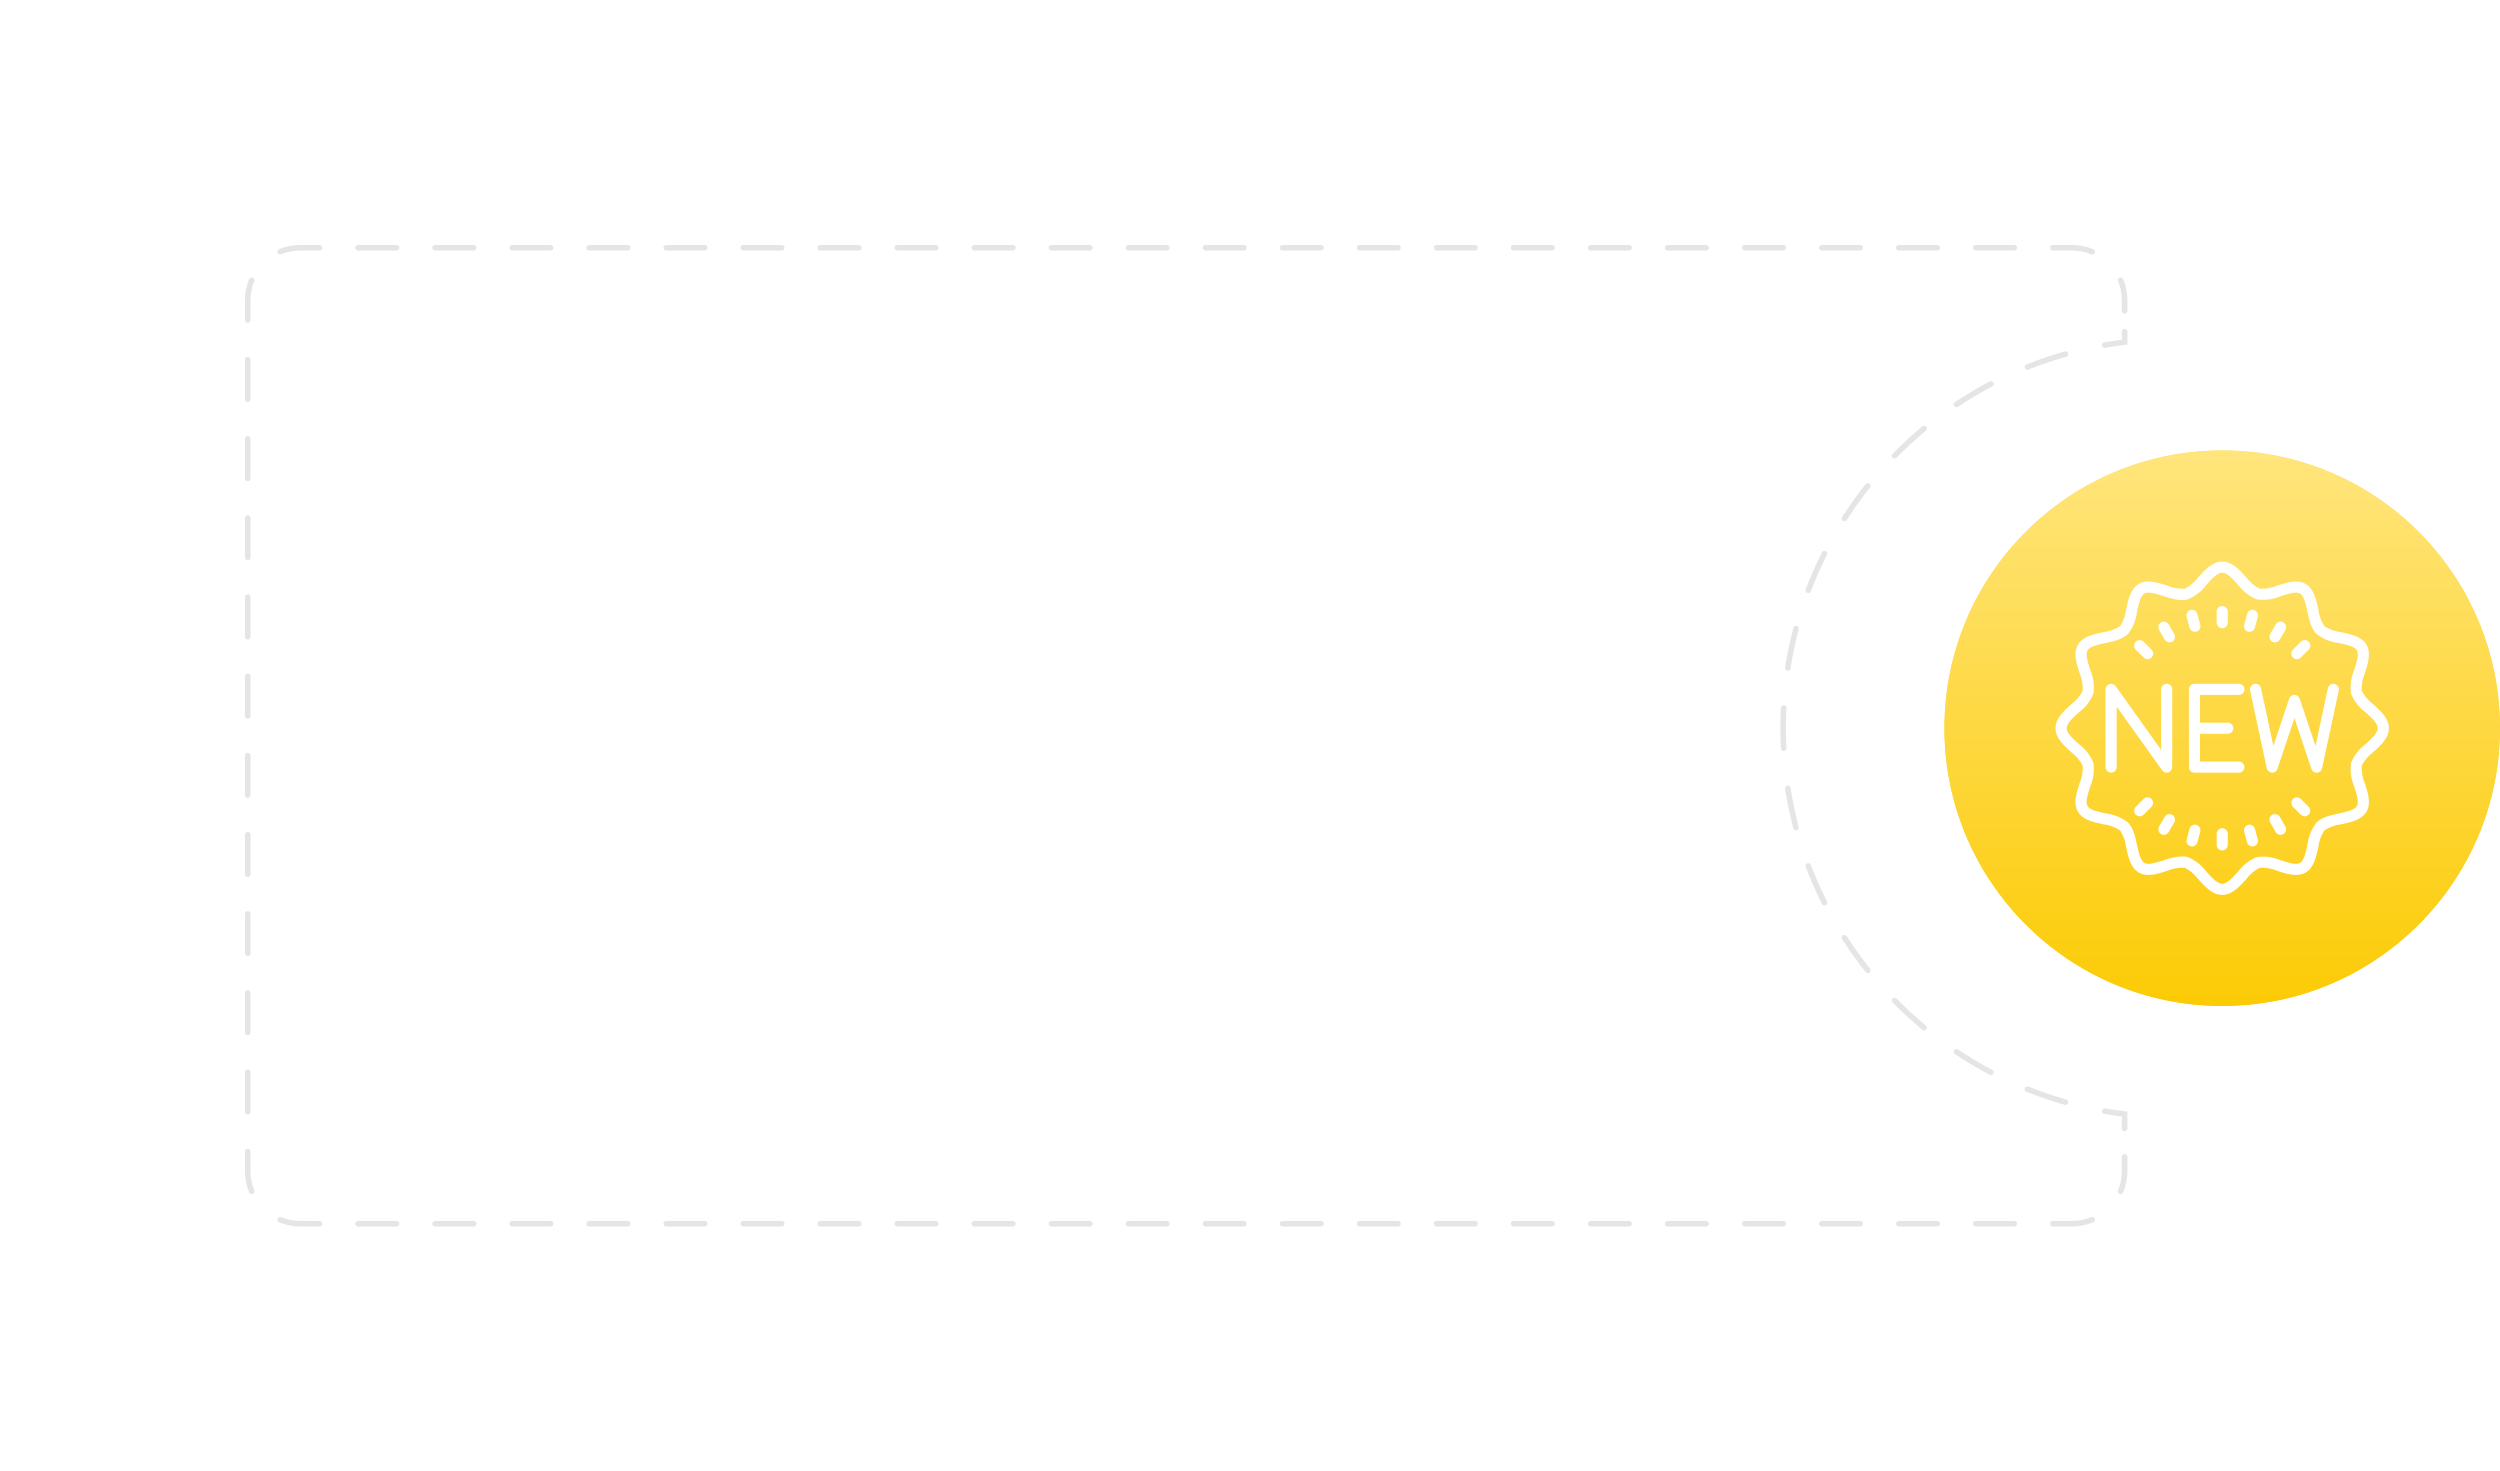 <svg width="333" height="196" viewBox="0 0 333 196" fill="none" xmlns="http://www.w3.org/2000/svg">
<path d="M332.986 96.986C332.986 117.416 316.423 133.978 295.993 133.978C275.562 133.978 259 117.416 259 96.986C259 76.555 275.562 59.993 295.993 59.993C316.423 59.993 332.986 76.555 332.986 96.986Z" fill="url(#paint0_linear)"/>
<mask id="mask0" mask-type="alpha" maskUnits="userSpaceOnUse" x="259" y="60" width="74" height="74">
<circle cx="296" cy="97" r="37" fill="url(#paint1_linear)"/>
</mask>
<g mask="url(#mask0)">
<path fill-rule="evenodd" clip-rule="evenodd" d="M295.684 78.977C295.546 78.977 295.411 78.944 295.288 78.88C295.166 78.817 295.061 78.725 294.982 78.612C294.903 78.5 294.852 78.37 294.834 78.233C294.816 78.097 294.831 77.958 294.879 77.829L295.629 75.77C294.099 75.863 292.59 76.127 291.128 76.554L291.029 79.396C291.022 79.618 290.928 79.827 290.769 79.981C290.609 80.135 290.396 80.221 290.174 80.222H290.144C290.032 80.218 289.921 80.192 289.818 80.145C289.716 80.099 289.624 80.032 289.547 79.95C289.47 79.868 289.41 79.772 289.371 79.666C289.331 79.561 289.313 79.449 289.317 79.337L289.393 77.147C288.041 77.678 286.743 78.354 285.523 79.168C285.467 79.205 285.411 79.243 285.355 79.281L286.14 82.014C286.203 82.233 286.177 82.466 286.066 82.665C285.956 82.863 285.772 83.01 285.553 83.073C285.475 83.095 285.395 83.107 285.313 83.106C285.127 83.106 284.946 83.046 284.798 82.934C284.649 82.822 284.541 82.665 284.49 82.487L283.887 80.382C282.705 81.353 281.639 82.452 280.708 83.656L282.302 86.013C282.389 86.142 282.439 86.292 282.447 86.447C282.455 86.602 282.421 86.756 282.348 86.893C282.275 87.03 282.166 87.145 282.033 87.225C281.899 87.305 281.747 87.347 281.591 87.347C281.451 87.347 281.313 87.313 281.189 87.247C281.065 87.182 280.959 87.087 280.88 86.971L279.652 85.155C279.014 86.153 278.462 87.21 278.004 88.314C277.876 88.623 277.755 88.934 277.643 89.248L279.888 90.997C280.029 91.107 280.131 91.257 280.182 91.428C280.233 91.599 280.229 91.781 280.171 91.95C280.112 92.118 280.003 92.264 279.858 92.368C279.712 92.471 279.538 92.527 279.36 92.527C279.169 92.527 278.984 92.463 278.834 92.345L277.104 90.997C276.719 92.476 276.503 93.992 276.459 95.516L279.136 96.487C279.326 96.556 279.486 96.689 279.587 96.863C279.688 97.038 279.725 97.242 279.69 97.441C279.655 97.639 279.55 97.819 279.395 97.949C279.24 98.078 279.045 98.149 278.843 98.148C278.743 98.148 278.644 98.13 278.55 98.096L276.487 97.347C276.543 98.264 276.661 99.18 276.842 100.089C276.96 100.681 277.104 101.265 277.273 101.84L280.119 101.938C280.347 101.942 280.563 102.036 280.721 102.199C280.879 102.362 280.966 102.582 280.962 102.808C280.958 103.035 280.864 103.251 280.7 103.409C280.537 103.567 280.317 103.653 280.09 103.649H280.06L277.867 103.573C278.426 104.993 279.144 106.345 280.005 107.604L282.743 106.82C282.961 106.757 283.196 106.784 283.394 106.894C283.593 107.004 283.74 107.188 283.803 107.406C283.865 107.624 283.839 107.858 283.728 108.057C283.618 108.255 283.433 108.402 283.215 108.464L281.106 109.068C281.522 109.573 281.964 110.059 282.43 110.524C283.047 111.14 283.702 111.714 284.388 112.243L286.75 110.652C286.844 110.589 286.948 110.545 287.059 110.522C287.169 110.5 287.283 110.499 287.393 110.521C287.504 110.542 287.609 110.585 287.703 110.647C287.797 110.709 287.877 110.789 287.94 110.882C288.003 110.975 288.047 111.08 288.07 111.19C288.092 111.3 288.093 111.414 288.071 111.524C288.05 111.634 288.007 111.739 287.945 111.833C287.883 111.927 287.803 112.007 287.709 112.07L285.889 113.296C287.177 114.116 288.553 114.789 289.994 115.303L291.745 113.061C291.886 112.886 292.091 112.773 292.315 112.747C292.538 112.722 292.763 112.785 292.941 112.923C293.118 113.061 293.234 113.264 293.263 113.487C293.292 113.71 293.232 113.935 293.096 114.114L291.746 115.841C292.122 115.939 292.501 116.025 292.884 116.101C294.005 116.324 295.137 116.451 296.27 116.484L297.244 113.811C297.28 113.704 297.338 113.604 297.414 113.519C297.49 113.434 297.582 113.365 297.685 113.316C297.788 113.267 297.899 113.239 298.013 113.234C298.127 113.228 298.241 113.245 298.348 113.284C298.455 113.323 298.553 113.383 298.637 113.46C298.72 113.537 298.788 113.631 298.835 113.734C298.882 113.838 298.908 113.95 298.911 114.063C298.915 114.177 298.895 114.29 298.854 114.396L298.104 116.455C299.626 116.363 301.136 116.1 302.606 115.671L302.704 112.833C302.715 112.608 302.814 112.396 302.979 112.241C303.144 112.087 303.363 112.004 303.589 112.007C303.702 112.011 303.812 112.037 303.915 112.084C304.017 112.13 304.109 112.197 304.186 112.279C304.263 112.361 304.323 112.457 304.362 112.562C304.402 112.668 304.42 112.78 304.416 112.892L304.341 115.078C304.454 115.033 304.567 114.988 304.68 114.941C305.985 114.401 307.224 113.731 308.379 112.943L307.593 110.21C307.559 110.101 307.548 109.987 307.559 109.874C307.571 109.761 307.605 109.652 307.659 109.552C307.713 109.452 307.787 109.364 307.875 109.293C307.964 109.222 308.066 109.169 308.176 109.137C308.285 109.106 308.4 109.097 308.513 109.11C308.626 109.123 308.735 109.159 308.834 109.215C308.933 109.271 309.02 109.346 309.09 109.436C309.159 109.525 309.211 109.628 309.24 109.738L309.845 111.845C311.021 110.878 312.089 109.779 313.026 108.568L311.432 106.211C311.305 106.023 311.258 105.792 311.301 105.569C311.345 105.347 311.475 105.15 311.663 105.023C311.852 104.896 312.083 104.849 312.306 104.892C312.529 104.936 312.726 105.066 312.853 105.254L314.081 107.07C314.906 105.778 315.579 104.403 316.091 102.973L313.846 101.224C313.757 101.155 313.683 101.069 313.628 100.972C313.572 100.874 313.536 100.766 313.523 100.655C313.509 100.543 313.517 100.43 313.547 100.322C313.577 100.213 313.628 100.112 313.698 100.023C313.767 99.935 313.853 99.861 313.951 99.805C314.049 99.75 314.157 99.714 314.269 99.701C314.38 99.687 314.494 99.695 314.602 99.725C314.711 99.755 314.812 99.806 314.901 99.875L316.63 101.223C317.012 99.753 317.229 98.239 317.274 96.708L314.597 95.736C314.388 95.656 314.218 95.496 314.126 95.292C314.033 95.088 314.024 94.856 314.1 94.646C314.177 94.435 314.334 94.263 314.536 94.166C314.739 94.07 314.971 94.056 315.183 94.129L317.243 94.876C317.149 93.345 316.882 91.839 316.454 90.385L313.614 90.286C313.386 90.279 313.171 90.181 313.016 90.015C312.861 89.849 312.778 89.629 312.786 89.402C312.793 89.175 312.891 88.96 313.057 88.805C313.224 88.65 313.445 88.567 313.672 88.575L315.857 88.65C315.298 87.236 314.581 85.884 313.717 84.623L310.99 85.405C310.913 85.427 310.833 85.438 310.753 85.438C310.547 85.438 310.347 85.364 310.191 85.229C310.035 85.094 309.933 84.907 309.904 84.702C309.875 84.498 309.921 84.29 310.034 84.117C310.146 83.944 310.317 83.818 310.516 83.76L312.615 83.159C312.201 82.657 311.76 82.173 311.295 81.709C310.676 81.091 310.022 80.516 309.336 79.988L306.983 81.575C306.842 81.67 306.675 81.72 306.505 81.719C306.322 81.719 306.143 81.66 305.995 81.552C305.848 81.443 305.739 81.29 305.685 81.115C305.632 80.94 305.635 80.752 305.696 80.579C305.757 80.407 305.872 80.258 306.024 80.155L307.835 78.935C306.546 78.114 305.171 77.441 303.736 76.928L301.988 79.163C301.908 79.265 301.805 79.349 301.688 79.406C301.571 79.463 301.442 79.493 301.312 79.493C301.151 79.493 300.994 79.448 300.858 79.362C300.722 79.277 300.612 79.156 300.542 79.012C300.471 78.868 300.443 78.707 300.46 78.547C300.477 78.388 300.538 78.237 300.637 78.11L301.984 76.389C300.516 76.008 299 75.789 297.463 75.742L296.49 78.41C296.43 78.576 296.321 78.719 296.177 78.821C296.033 78.922 295.861 78.977 295.684 78.977ZM303.518 75.043C301.427 74.385 299.254 74.043 297.071 74.023C296.992 74.004 296.912 73.997 296.831 74.001C296.78 74.004 296.729 74.011 296.679 74.023C295.298 74.034 293.915 74.175 292.548 74.446C289.45 75.062 286.534 76.329 283.988 78.147C283.929 78.176 283.873 78.211 283.822 78.252C283.792 78.275 283.765 78.301 283.738 78.328C282.849 78.983 282.005 79.706 281.217 80.492C280.399 81.309 279.65 82.185 278.975 83.111C278.966 83.122 278.958 83.133 278.95 83.144C277.635 84.955 276.601 86.957 275.887 89.08C275.843 89.151 275.809 89.229 275.787 89.31C275.773 89.362 275.764 89.415 275.76 89.469C275.519 90.233 275.318 91.012 275.161 91.803C274.422 95.514 274.651 99.341 275.813 102.922C275.817 102.933 275.82 102.945 275.824 102.956C276.001 103.499 276.2 104.036 276.42 104.567C277.085 106.168 277.932 107.677 278.939 109.066C278.953 109.087 278.968 109.108 278.984 109.127C280.336 110.978 281.973 112.615 283.843 113.974L283.853 113.981C283.859 113.986 283.866 113.991 283.872 113.995C284.102 114.161 284.335 114.323 284.571 114.481C286.249 115.6 288.062 116.478 289.959 117.1C290.004 117.119 290.051 117.135 290.1 117.146C292.27 117.841 294.546 118.202 296.85 118.204L296.867 118.204L296.885 118.204C299.179 118.199 301.435 117.839 303.581 117.155C303.666 117.141 303.748 117.114 303.825 117.076C305.931 116.378 307.927 115.365 309.741 114.068C309.835 114.023 309.919 113.962 309.991 113.887C310.877 113.234 311.719 112.513 312.507 111.726C313.3 110.935 314.026 110.09 314.682 109.2C314.742 109.14 314.794 109.071 314.834 108.996L314.841 108.982C316.15 107.161 317.17 105.157 317.873 103.042C317.886 103.013 317.899 102.983 317.909 102.952C317.923 102.912 317.934 102.872 317.942 102.83C318.623 100.705 318.985 98.471 318.996 96.199C319.002 96.142 319.002 96.084 318.996 96.028C318.988 93.782 318.636 91.564 317.964 89.445C317.951 89.336 317.917 89.231 317.864 89.135C317.242 87.272 316.371 85.49 315.266 83.839C315.147 83.66 315.024 83.483 314.9 83.308C314.868 83.228 314.824 83.152 314.769 83.084C314.733 83.04 314.693 82.999 314.649 82.963C313.341 81.2 311.782 79.648 310.027 78.353C309.977 78.296 309.919 78.246 309.855 78.205C309.815 78.179 309.774 78.157 309.731 78.138C308.37 77.167 306.896 76.349 305.334 75.703C304.865 75.509 304.39 75.332 303.911 75.171C303.839 75.126 303.761 75.092 303.679 75.07C303.626 75.056 303.572 75.047 303.518 75.043ZM307.46 103.666C307.592 103.745 307.743 103.786 307.897 103.786C308.041 103.786 308.183 103.751 308.309 103.682C308.436 103.613 308.543 103.514 308.621 103.392C309.135 102.58 309.559 101.715 309.886 100.811C309.964 100.597 309.953 100.362 309.857 100.156C309.76 99.951 309.586 99.792 309.372 99.715C309.158 99.637 308.923 99.648 308.717 99.744C308.511 99.84 308.351 100.014 308.274 100.227C307.99 101.013 307.621 101.765 307.174 102.471C307.092 102.6 307.046 102.749 307.041 102.903C307.036 103.056 307.072 103.207 307.146 103.342C307.22 103.476 307.328 103.588 307.46 103.666ZM296.807 109.929H296.803C294.071 109.917 291.404 109.097 289.137 107.574C286.871 106.051 285.106 103.892 284.067 101.37C283.027 98.848 282.758 96.075 283.295 93.401C283.831 90.726 285.148 88.27 287.08 86.342C289.012 84.413 291.472 83.098 294.151 82.563C296.83 82.028 299.608 82.296 302.135 83.334C304.662 84.372 306.824 86.133 308.35 88.395C309.876 90.658 310.697 93.32 310.71 96.048C310.71 96.274 310.62 96.491 310.46 96.651C310.3 96.811 310.083 96.902 309.857 96.903H309.853C309.626 96.903 309.409 96.814 309.248 96.654C309.087 96.495 308.997 96.278 308.995 96.052C308.984 93.662 308.264 91.33 306.926 89.348C305.589 87.367 303.694 85.824 301.48 84.915C299.266 84.007 296.832 83.772 294.485 84.242C292.138 84.711 289.983 85.863 288.29 87.553C286.598 89.243 285.444 91.395 284.975 93.738C284.506 96.081 284.741 98.51 285.653 100.72C286.564 102.93 288.11 104.821 290.095 106.155C292.081 107.489 294.418 108.207 296.812 108.218C297.039 108.219 297.257 108.309 297.417 108.47C297.578 108.631 297.667 108.849 297.667 109.076C297.666 109.303 297.575 109.52 297.414 109.68C297.253 109.84 297.035 109.93 296.807 109.929ZM300.73 108.958C300.884 109.088 301.079 109.159 301.28 109.159C301.38 109.159 301.479 109.142 301.572 109.108C302.454 108.789 303.301 108.379 304.098 107.884C304.291 107.765 304.429 107.573 304.481 107.352C304.532 107.131 304.494 106.899 304.374 106.706C304.254 106.513 304.063 106.376 303.841 106.324C303.62 106.272 303.387 106.31 303.194 106.43C302.498 106.862 301.759 107.221 300.989 107.499C300.8 107.568 300.641 107.701 300.54 107.875C300.439 108.049 300.402 108.253 300.437 108.451C300.472 108.649 300.576 108.829 300.73 108.958ZM296.867 99.76C296.144 99.76 295.438 99.547 294.837 99.146C294.236 98.745 293.767 98.175 293.49 97.509C293.214 96.842 293.141 96.109 293.282 95.401C293.423 94.693 293.771 94.043 294.282 93.533C294.793 93.022 295.444 92.675 296.153 92.534C296.862 92.393 297.597 92.465 298.265 92.741C298.933 93.017 299.504 93.485 299.905 94.085C300.307 94.685 300.521 95.39 300.521 96.112C300.52 97.079 300.135 98.007 299.45 98.69C298.765 99.374 297.836 99.759 296.867 99.76ZM296.867 94.176C296.483 94.176 296.108 94.289 295.789 94.502C295.47 94.715 295.221 95.017 295.074 95.371C294.927 95.725 294.888 96.115 294.963 96.491C295.038 96.866 295.223 97.212 295.494 97.483C295.766 97.754 296.112 97.938 296.488 98.013C296.865 98.088 297.255 98.049 297.609 97.902C297.964 97.756 298.267 97.507 298.48 97.189C298.693 96.87 298.807 96.495 298.807 96.112C298.806 95.599 298.602 95.107 298.238 94.744C297.875 94.381 297.382 94.177 296.867 94.176ZM295.474 90.644C295.886 90.918 296.371 91.064 296.867 91.064C297.53 91.062 298.167 90.799 298.636 90.33C299.105 89.861 299.369 89.226 299.369 88.563C299.369 88.068 299.222 87.585 298.947 87.173C298.672 86.762 298.28 86.442 297.822 86.252C297.364 86.063 296.86 86.014 296.374 86.11C295.888 86.207 295.442 86.445 295.092 86.796C294.741 87.145 294.503 87.591 294.407 88.077C294.31 88.562 294.36 89.065 294.55 89.522C294.74 89.979 295.062 90.369 295.474 90.644ZM296.427 87.906C296.557 87.82 296.71 87.773 296.867 87.773C297.076 87.773 297.277 87.857 297.426 88.005C297.574 88.153 297.657 88.354 297.658 88.563C297.658 88.719 297.611 88.872 297.524 89.002C297.437 89.132 297.314 89.233 297.169 89.293C297.025 89.352 296.866 89.368 296.712 89.338C296.559 89.307 296.418 89.232 296.307 89.121C296.197 89.011 296.121 88.87 296.091 88.717C296.06 88.564 296.076 88.405 296.136 88.261C296.196 88.117 296.297 87.993 296.427 87.906ZM289.671 96.28C289.276 96.279 288.886 96.186 288.535 96.006C288.183 95.827 287.878 95.567 287.646 95.248C287.414 94.929 287.261 94.559 287.2 94.17C287.138 93.781 287.169 93.382 287.291 93.007C287.434 92.568 287.696 92.178 288.047 91.878C288.399 91.579 288.826 91.382 289.283 91.31C289.74 91.238 290.207 91.293 290.634 91.47C291.061 91.647 291.431 91.938 291.702 92.311C291.973 92.684 292.136 93.126 292.172 93.585C292.208 94.045 292.116 94.506 291.905 94.917C291.695 95.328 291.375 95.672 290.981 95.913C290.586 96.154 290.133 96.281 289.671 96.28ZM288.922 93.536C288.857 93.735 288.874 93.952 288.969 94.138C289.065 94.325 289.23 94.466 289.43 94.531C289.63 94.595 289.847 94.578 290.034 94.483C290.221 94.388 290.362 94.222 290.427 94.023C290.492 93.824 290.474 93.607 290.379 93.421C290.284 93.234 290.118 93.093 289.918 93.028C289.719 92.964 289.502 92.981 289.315 93.076C289.128 93.171 288.986 93.337 288.922 93.536ZM290.948 104.243C291.374 104.554 291.888 104.722 292.415 104.722C292.812 104.722 293.202 104.628 293.555 104.449C293.908 104.269 294.214 104.009 294.447 103.69C294.738 103.29 294.904 102.812 294.923 102.318C294.943 101.824 294.815 101.335 294.556 100.913C294.297 100.491 293.919 100.156 293.469 99.948C293.019 99.742 292.517 99.672 292.028 99.75C291.538 99.827 291.083 100.048 290.719 100.384C290.355 100.719 290.099 101.155 289.984 101.636C289.868 102.117 289.898 102.622 290.07 103.086C290.241 103.55 290.547 103.953 290.948 104.243ZM291.961 101.58C292.096 101.482 292.259 101.43 292.427 101.43C292.551 101.43 292.674 101.46 292.785 101.517C292.896 101.574 292.992 101.656 293.066 101.757C293.139 101.857 293.187 101.974 293.206 102.097C293.226 102.22 293.216 102.346 293.177 102.464C293.139 102.583 293.072 102.691 292.984 102.779C292.896 102.867 292.788 102.932 292.669 102.971C292.551 103.009 292.425 103.019 292.301 103C292.178 102.98 292.061 102.932 291.96 102.859C291.825 102.761 291.724 102.623 291.673 102.464C291.621 102.305 291.621 102.134 291.673 101.975C291.725 101.817 291.825 101.678 291.961 101.58ZM301.316 104.722C300.719 104.723 300.142 104.511 299.687 104.125C299.233 103.74 298.931 103.204 298.837 102.616C298.743 102.028 298.862 101.426 299.173 100.917C299.484 100.409 299.966 100.028 300.533 99.844C301.101 99.659 301.715 99.682 302.267 99.91C302.818 100.137 303.271 100.553 303.542 101.084C303.813 101.614 303.886 102.224 303.747 102.803C303.608 103.382 303.267 103.893 302.784 104.243C302.358 104.554 301.844 104.722 301.316 104.722ZM301.313 101.431C301.167 101.431 301.024 101.472 300.9 101.548C300.775 101.624 300.675 101.733 300.608 101.863C300.542 101.992 300.513 102.138 300.525 102.283C300.536 102.428 300.588 102.567 300.673 102.685C300.797 102.853 300.983 102.966 301.19 102.998C301.398 103.03 301.609 102.979 301.779 102.856C301.914 102.758 302.014 102.619 302.066 102.461C302.117 102.302 302.117 102.131 302.065 101.973C302.013 101.814 301.913 101.676 301.777 101.578C301.642 101.48 301.48 101.428 301.313 101.428V101.431ZM302.747 95.912C303.141 96.154 303.594 96.282 304.056 96.282C304.451 96.282 304.841 96.188 305.194 96.009C305.546 95.83 305.851 95.57 306.084 95.251C306.316 94.931 306.47 94.562 306.532 94.172C306.594 93.782 306.564 93.383 306.442 93.007C306.299 92.569 306.038 92.178 305.686 91.879C305.335 91.579 304.907 91.382 304.451 91.31C303.995 91.238 303.527 91.293 303.1 91.469C302.673 91.646 302.304 91.936 302.032 92.309C301.76 92.682 301.597 93.123 301.56 93.583C301.524 94.043 301.615 94.503 301.825 94.915C302.034 95.326 302.353 95.671 302.747 95.912ZM303.811 93.029C303.89 93.003 303.973 92.99 304.056 92.99C304.223 92.99 304.385 93.043 304.52 93.141C304.655 93.24 304.756 93.378 304.808 93.536C304.856 93.684 304.859 93.844 304.816 93.994C304.774 94.145 304.688 94.279 304.569 94.38C304.45 94.482 304.303 94.546 304.148 94.564C303.992 94.582 303.835 94.554 303.696 94.483C303.556 94.412 303.441 94.302 303.365 94.165C303.288 94.029 303.254 93.873 303.266 93.718C303.279 93.562 303.337 93.413 303.434 93.291C303.531 93.168 303.662 93.077 303.811 93.029ZM286.093 124.721H275.963C275.736 124.721 275.518 124.631 275.357 124.471C275.196 124.31 275.106 124.093 275.106 123.866C275.106 123.639 275.196 123.421 275.357 123.261C275.518 123.1 275.736 123.01 275.963 123.01H286.093C286.32 123.01 286.538 123.1 286.699 123.261C286.86 123.421 286.95 123.639 286.95 123.866C286.95 124.093 286.86 124.31 286.699 124.471C286.538 124.631 286.32 124.721 286.093 124.721ZM269.076 124.721H270.696C270.924 124.721 271.142 124.631 271.302 124.471C271.463 124.31 271.553 124.093 271.553 123.866C271.553 123.639 271.463 123.421 271.302 123.261C271.142 123.1 270.924 123.01 270.696 123.01H269.076C268.849 123.01 268.631 123.1 268.47 123.261C268.31 123.421 268.219 123.639 268.219 123.866C268.219 124.093 268.31 124.31 268.47 124.471C268.631 124.631 268.849 124.721 269.076 124.721ZM276.031 113.403H266.745C266.518 113.403 266.3 113.313 266.139 113.152C265.978 112.992 265.888 112.774 265.888 112.547C265.888 112.321 265.978 112.103 266.139 111.943C266.3 111.782 266.518 111.692 266.745 111.692H276.031C276.258 111.692 276.476 111.782 276.637 111.943C276.798 112.103 276.888 112.321 276.888 112.547C276.888 112.774 276.798 112.992 276.637 113.152C276.476 113.313 276.258 113.403 276.031 113.403ZM259.857 113.403H261.478C261.705 113.403 261.923 113.313 262.084 113.152C262.245 112.992 262.335 112.774 262.335 112.547C262.335 112.321 262.245 112.103 262.084 111.943C261.923 111.782 261.705 111.692 261.478 111.692H259.857C259.63 111.692 259.412 111.782 259.251 111.943C259.09 112.103 259 112.321 259 112.547C259 112.774 259.09 112.992 259.251 113.152C259.412 113.313 259.63 113.403 259.857 113.403ZM280.91 119.059H270.779C270.551 119.059 270.333 118.969 270.173 118.809C270.012 118.648 269.921 118.431 269.921 118.204C269.921 117.977 270.012 117.759 270.173 117.599C270.333 117.438 270.551 117.348 270.779 117.348H280.91C281.137 117.348 281.355 117.438 281.516 117.599C281.676 117.759 281.767 117.977 281.767 118.204C281.767 118.431 281.676 118.648 281.516 118.809C281.355 118.969 281.137 119.059 280.91 119.059ZM263.889 119.059H265.513C265.741 119.059 265.959 118.969 266.12 118.809C266.28 118.648 266.371 118.431 266.371 118.204C266.371 117.977 266.28 117.759 266.12 117.599C265.959 117.438 265.741 117.348 265.513 117.348H263.889C263.662 117.348 263.444 117.438 263.283 117.599C263.122 117.759 263.032 117.977 263.032 118.204C263.032 118.431 263.122 118.648 263.283 118.809C263.444 118.969 263.662 119.059 263.889 119.059Z" fill="white" style="mix-blend-mode:overlay"/>
</g>
<g filter="url(#filter0_d)">
<path fill-rule="evenodd" clip-rule="evenodd" d="M30.399 23C26.312 23 23 26.312 23 30.399V165.601C23 169.688 26.312 173 30.399 173H285.601C289.688 173 293 169.688 293 165.601V142.998C292.854 142.999 292.708 143 292.562 143C266.999 143 246.276 122.853 246.276 98C246.276 73.147 266.999 53 292.562 53C292.708 53 292.854 53.001 293 53.002V30.399C293 26.312 289.688 23 285.601 23H30.399Z" fill="white"/>
</g>
<g filter="url(#filter1_d)">
<path d="M283 148.396H283.37V148.068L283.045 148.028L283 148.396ZM283 45.576L283.045 45.943L283.37 45.904V45.576H283ZM32.63 42.636C32.63 42.841 32.796 43.006 33 43.006C33.204 43.006 33.37 42.841 33.37 42.636H32.63ZM33.37 47.909C33.37 47.705 33.204 47.539 33 47.539C32.796 47.539 32.63 47.705 32.63 47.909H33.37ZM32.63 53.182C32.63 53.386 32.796 53.552 33 53.552C33.204 53.552 33.37 53.386 33.37 53.182H32.63ZM33.37 58.455C33.37 58.25 33.204 58.085 33 58.085C32.796 58.085 32.63 58.25 32.63 58.455H33.37ZM32.63 63.727C32.63 63.932 32.796 64.097 33 64.097C33.204 64.097 33.37 63.932 33.37 63.727H32.63ZM33.37 69C33.37 68.796 33.204 68.63 33 68.63C32.796 68.63 32.63 68.796 32.63 69H33.37ZM32.63 74.273C32.63 74.477 32.796 74.643 33 74.643C33.204 74.643 33.37 74.477 33.37 74.273H32.63ZM33.37 79.546C33.37 79.341 33.204 79.175 33 79.175C32.796 79.175 32.63 79.341 32.63 79.546H33.37ZM32.63 84.818C32.63 85.022 32.796 85.188 33 85.188C33.204 85.188 33.37 85.022 33.37 84.818H32.63ZM33.37 90.091C33.37 89.887 33.204 89.721 33 89.721C32.796 89.721 32.63 89.887 32.63 90.091H33.37ZM32.63 95.364C32.63 95.568 32.796 95.734 33 95.734C33.204 95.734 33.37 95.568 33.37 95.364H32.63ZM33.37 100.636C33.37 100.432 33.204 100.266 33 100.266C32.796 100.266 32.63 100.432 32.63 100.636H33.37ZM32.63 105.909C32.63 106.113 32.796 106.279 33 106.279C33.204 106.279 33.37 106.113 33.37 105.909H32.63ZM33.37 111.182C33.37 110.978 33.204 110.812 33 110.812C32.796 110.812 32.63 110.978 32.63 111.182H33.37ZM32.63 116.455C32.63 116.659 32.796 116.824 33 116.824C33.204 116.824 33.37 116.659 33.37 116.455H32.63ZM33.37 121.727C33.37 121.523 33.204 121.357 33 121.357C32.796 121.357 32.63 121.523 32.63 121.727H33.37ZM32.63 127C32.63 127.204 32.796 127.37 33 127.37C33.204 127.37 33.37 127.204 33.37 127H32.63ZM33.37 132.273C33.37 132.068 33.204 131.903 33 131.903C32.796 131.903 32.63 132.068 32.63 132.273H33.37ZM32.63 137.545C32.63 137.75 32.796 137.915 33 137.915C33.204 137.915 33.37 137.75 33.37 137.545H32.63ZM33.37 142.818C33.37 142.614 33.204 142.448 33 142.448C32.796 142.448 32.63 142.614 32.63 142.818H33.37ZM32.63 148.091C32.63 148.295 32.796 148.461 33 148.461C33.204 148.461 33.37 148.295 33.37 148.091H32.63ZM33.37 153.364C33.37 153.159 33.204 152.994 33 152.994C32.796 152.994 32.63 153.159 32.63 153.364H33.37ZM33.19 158.821C33.268 159.01 33.484 159.099 33.673 159.021C33.862 158.943 33.951 158.727 33.873 158.538L33.19 158.821ZM37.462 162.127C37.273 162.049 37.057 162.138 36.979 162.327C36.901 162.516 36.99 162.732 37.179 162.811L37.462 162.127ZM42.565 163.37C42.77 163.37 42.935 163.204 42.935 163C42.935 162.796 42.77 162.63 42.565 162.63V163.37ZM47.696 162.63C47.491 162.63 47.326 162.796 47.326 163C47.326 163.204 47.491 163.37 47.696 163.37V162.63ZM52.826 163.37C53.03 163.37 53.196 163.204 53.196 163C53.196 162.796 53.03 162.63 52.826 162.63V163.37ZM57.956 162.63C57.752 162.63 57.587 162.796 57.587 163C57.587 163.204 57.752 163.37 57.956 163.37V162.63ZM63.087 163.37C63.291 163.37 63.457 163.204 63.457 163C63.457 162.796 63.291 162.63 63.087 162.63V163.37ZM68.217 162.63C68.013 162.63 67.847 162.796 67.847 163C67.847 163.204 68.013 163.37 68.217 163.37V162.63ZM73.348 163.37C73.552 163.37 73.718 163.204 73.718 163C73.718 162.796 73.552 162.63 73.348 162.63V163.37ZM78.478 162.63C78.274 162.63 78.108 162.796 78.108 163C78.108 163.204 78.274 163.37 78.478 163.37V162.63ZM83.609 163.37C83.813 163.37 83.979 163.204 83.979 163C83.979 162.796 83.813 162.63 83.609 162.63V163.37ZM88.739 162.63C88.535 162.63 88.369 162.796 88.369 163C88.369 163.204 88.535 163.37 88.739 163.37V162.63ZM93.87 163.37C94.074 163.37 94.24 163.204 94.24 163C94.24 162.796 94.074 162.63 93.87 162.63V163.37ZM99 162.63C98.796 162.63 98.63 162.796 98.63 163C98.63 163.204 98.796 163.37 99 163.37V162.63ZM104.13 163.37C104.335 163.37 104.5 163.204 104.5 163C104.5 162.796 104.335 162.63 104.13 162.63V163.37ZM109.261 162.63C109.057 162.63 108.891 162.796 108.891 163C108.891 163.204 109.057 163.37 109.261 163.37V162.63ZM114.391 163.37C114.596 163.37 114.761 163.204 114.761 163C114.761 162.796 114.596 162.63 114.391 162.63V163.37ZM119.522 162.63C119.317 162.63 119.152 162.796 119.152 163C119.152 163.204 119.317 163.37 119.522 163.37V162.63ZM124.652 163.37C124.856 163.37 125.022 163.204 125.022 163C125.022 162.796 124.856 162.63 124.652 162.63V163.37ZM129.783 162.63C129.578 162.63 129.413 162.796 129.413 163C129.413 163.204 129.578 163.37 129.783 163.37V162.63ZM134.913 163.37C135.117 163.37 135.283 163.204 135.283 163C135.283 162.796 135.117 162.63 134.913 162.63V163.37ZM140.043 162.63C139.839 162.63 139.674 162.796 139.674 163C139.674 163.204 139.839 163.37 140.043 163.37V162.63ZM145.174 163.37C145.378 163.37 145.544 163.204 145.544 163C145.544 162.796 145.378 162.63 145.174 162.63V163.37ZM150.304 162.63C150.1 162.63 149.934 162.796 149.934 163C149.934 163.204 150.1 163.37 150.304 163.37V162.63ZM155.435 163.37C155.639 163.37 155.805 163.204 155.805 163C155.805 162.796 155.639 162.63 155.435 162.63V163.37ZM160.565 162.63C160.361 162.63 160.195 162.796 160.195 163C160.195 163.204 160.361 163.37 160.565 163.37V162.63ZM165.696 163.37C165.9 163.37 166.066 163.204 166.066 163C166.066 162.796 165.9 162.63 165.696 162.63V163.37ZM170.826 162.63C170.622 162.63 170.456 162.796 170.456 163C170.456 163.204 170.622 163.37 170.826 163.37V162.63ZM175.956 163.37C176.161 163.37 176.326 163.204 176.326 163C176.326 162.796 176.161 162.63 175.956 162.63V163.37ZM181.087 162.63C180.883 162.63 180.717 162.796 180.717 163C180.717 163.204 180.883 163.37 181.087 163.37V162.63ZM186.217 163.37C186.422 163.37 186.587 163.204 186.587 163C186.587 162.796 186.422 162.63 186.217 162.63V163.37ZM191.348 162.63C191.143 162.63 190.978 162.796 190.978 163C190.978 163.204 191.143 163.37 191.348 163.37V162.63ZM196.478 163.37C196.683 163.37 196.848 163.204 196.848 163C196.848 162.796 196.683 162.63 196.478 162.63V163.37ZM201.609 162.63C201.404 162.63 201.239 162.796 201.239 163C201.239 163.204 201.404 163.37 201.609 163.37V162.63ZM206.739 163.37C206.943 163.37 207.109 163.204 207.109 163C207.109 162.796 206.943 162.63 206.739 162.63V163.37ZM211.87 162.63C211.665 162.63 211.5 162.796 211.5 163C211.5 163.204 211.665 163.37 211.87 163.37V162.63ZM217 163.37C217.204 163.37 217.37 163.204 217.37 163C217.37 162.796 217.204 162.63 217 162.63V163.37ZM222.13 162.63C221.926 162.63 221.76 162.796 221.76 163C221.76 163.204 221.926 163.37 222.13 163.37V162.63ZM227.261 163.37C227.465 163.37 227.631 163.204 227.631 163C227.631 162.796 227.465 162.63 227.261 162.63V163.37ZM232.391 162.63C232.187 162.63 232.021 162.796 232.021 163C232.021 163.204 232.187 163.37 232.391 163.37V162.63ZM237.522 163.37C237.726 163.37 237.892 163.204 237.892 163C237.892 162.796 237.726 162.63 237.522 162.63V163.37ZM242.652 162.63C242.448 162.63 242.282 162.796 242.282 163C242.282 163.204 242.448 163.37 242.652 163.37V162.63ZM247.783 163.37C247.987 163.37 248.152 163.204 248.152 163C248.152 162.796 247.987 162.63 247.783 162.63V163.37ZM252.913 162.63C252.709 162.63 252.543 162.796 252.543 163C252.543 163.204 252.709 163.37 252.913 163.37V162.63ZM258.043 163.37C258.248 163.37 258.413 163.204 258.413 163C258.413 162.796 258.248 162.63 258.043 162.63V163.37ZM263.174 162.63C262.97 162.63 262.804 162.796 262.804 163C262.804 163.204 262.97 163.37 263.174 163.37V162.63ZM268.304 163.37C268.509 163.37 268.674 163.204 268.674 163C268.674 162.796 268.509 162.63 268.304 162.63V163.37ZM273.435 162.63C273.23 162.63 273.065 162.796 273.065 163C273.065 163.204 273.23 163.37 273.435 163.37V162.63ZM278.821 162.811C279.01 162.732 279.099 162.516 279.021 162.327C278.943 162.138 278.727 162.049 278.538 162.127L278.821 162.811ZM282.127 158.538C282.049 158.727 282.138 158.943 282.327 159.021C282.516 159.099 282.732 159.01 282.811 158.821L282.127 158.538ZM283.37 154.099C283.37 153.895 283.204 153.729 283 153.729C282.796 153.729 282.63 153.895 282.63 154.099H283.37ZM282.63 150.297C282.63 150.501 282.796 150.667 283 150.667C283.204 150.667 283.37 150.501 283.37 150.297H282.63ZM280.412 147.639C280.211 147.604 280.019 147.739 279.984 147.94C279.949 148.141 280.083 148.333 280.285 148.368L280.412 147.639ZM275.024 147.166C275.22 147.221 275.425 147.107 275.481 146.911C275.536 146.714 275.422 146.51 275.226 146.454L275.024 147.166ZM270.192 144.736C270.003 144.66 269.787 144.752 269.711 144.941C269.635 145.131 269.728 145.346 269.917 145.422L270.192 144.736ZM265.02 143.158C265.201 143.253 265.425 143.184 265.52 143.003C265.615 142.823 265.546 142.599 265.365 142.504L265.02 143.158ZM260.794 139.783C260.624 139.669 260.395 139.715 260.281 139.885C260.168 140.055 260.214 140.285 260.383 140.398L260.794 139.783ZM256.056 137.175C256.214 137.305 256.447 137.283 256.577 137.126C256.708 136.969 256.686 136.735 256.528 136.605L256.056 137.175ZM252.612 133.006C252.469 132.86 252.234 132.858 252.089 133.001C251.943 133.144 251.941 133.378 252.084 133.524L252.612 133.006ZM248.507 129.485C248.634 129.644 248.867 129.67 249.027 129.543C249.187 129.416 249.213 129.183 249.085 129.023L248.507 129.485ZM245.987 124.699C245.877 124.527 245.648 124.477 245.476 124.588C245.304 124.698 245.254 124.927 245.365 125.099L245.987 124.699ZM242.691 120.411C242.783 120.594 243.006 120.667 243.188 120.575C243.371 120.483 243.444 120.261 243.352 120.078L242.691 120.411ZM241.21 115.21C241.138 115.019 240.924 114.923 240.733 114.995C240.542 115.068 240.446 115.281 240.519 115.472L241.21 115.21ZM238.872 110.335C238.924 110.532 239.126 110.65 239.324 110.598C239.521 110.546 239.639 110.343 239.587 110.146L238.872 110.335ZM238.499 104.939C238.467 104.738 238.278 104.599 238.077 104.631C237.875 104.662 237.736 104.851 237.768 105.053L238.499 104.939ZM237.216 99.684C237.227 99.888 237.4 100.045 237.605 100.035C237.809 100.025 237.966 99.851 237.955 99.647L237.216 99.684ZM237.955 94.325C237.966 94.121 237.809 93.947 237.605 93.936C237.4 93.926 237.227 94.083 237.216 94.287L237.955 94.325ZM237.768 88.919C237.736 89.121 237.875 89.31 238.077 89.341C238.278 89.372 238.467 89.234 238.499 89.032L237.768 88.919ZM239.587 83.826C239.639 83.628 239.521 83.426 239.324 83.374C239.126 83.321 238.924 83.439 238.872 83.637L239.587 83.826ZM240.519 78.499C240.446 78.69 240.542 78.904 240.733 78.976C240.924 79.049 241.138 78.953 241.21 78.761L240.519 78.499ZM243.352 73.893C243.444 73.711 243.371 73.488 243.188 73.396C243.006 73.304 242.783 73.378 242.691 73.56L243.352 73.893ZM245.365 68.873C245.254 69.045 245.304 69.274 245.476 69.384C245.648 69.494 245.877 69.444 245.987 69.272L245.365 68.873ZM249.085 64.948C249.213 64.789 249.187 64.556 249.027 64.428C248.867 64.301 248.634 64.327 248.507 64.487L249.085 64.948ZM252.084 60.448C251.941 60.593 251.943 60.828 252.089 60.971C252.234 61.114 252.469 61.112 252.612 60.966L252.084 60.448ZM256.528 57.367C256.686 57.236 256.708 57.003 256.577 56.846C256.447 56.688 256.214 56.666 256.056 56.797L256.528 57.367ZM260.383 53.574C260.214 53.687 260.168 53.917 260.281 54.087C260.395 54.257 260.624 54.302 260.794 54.189L260.383 53.574ZM265.365 51.468C265.546 51.373 265.615 51.149 265.52 50.968C265.425 50.788 265.201 50.718 265.02 50.814L265.365 51.468ZM269.917 48.549C269.728 48.625 269.635 48.84 269.711 49.03C269.787 49.22 270.003 49.312 270.192 49.236L269.917 48.549ZM275.226 47.518C275.422 47.462 275.536 47.257 275.481 47.061C275.425 46.864 275.22 46.75 275.024 46.806L275.226 47.518ZM280.285 45.603C280.083 45.639 279.949 45.83 279.984 46.032C280.019 46.233 280.211 46.367 280.412 46.332L280.285 45.603ZM283.37 44.182C283.37 43.978 283.204 43.812 283 43.812C282.796 43.812 282.63 43.978 282.63 44.182H283.37ZM282.63 41.394C282.63 41.598 282.796 41.764 283 41.764C283.204 41.764 283.37 41.598 283.37 41.394H282.63ZM282.811 37.179C282.732 36.99 282.516 36.901 282.327 36.979C282.138 37.057 282.049 37.273 282.127 37.462L282.811 37.179ZM278.538 33.873C278.727 33.951 278.943 33.862 279.021 33.673C279.099 33.484 279.01 33.268 278.821 33.19L278.538 33.873ZM273.435 32.63C273.23 32.63 273.065 32.796 273.065 33C273.065 33.204 273.23 33.37 273.435 33.37V32.63ZM268.304 33.37C268.509 33.37 268.674 33.204 268.674 33C268.674 32.796 268.509 32.63 268.304 32.63V33.37ZM263.174 32.63C262.97 32.63 262.804 32.796 262.804 33C262.804 33.204 262.97 33.37 263.174 33.37V32.63ZM258.043 33.37C258.248 33.37 258.413 33.204 258.413 33C258.413 32.796 258.248 32.63 258.043 32.63V33.37ZM252.913 32.63C252.709 32.63 252.543 32.796 252.543 33C252.543 33.204 252.709 33.37 252.913 33.37V32.63ZM247.783 33.37C247.987 33.37 248.153 33.204 248.153 33C248.153 32.796 247.987 32.63 247.783 32.63V33.37ZM242.652 32.63C242.448 32.63 242.282 32.796 242.282 33C242.282 33.204 242.448 33.37 242.652 33.37V32.63ZM237.522 33.37C237.726 33.37 237.892 33.204 237.892 33C237.892 32.796 237.726 32.63 237.522 32.63V33.37ZM232.391 32.63C232.187 32.63 232.021 32.796 232.021 33C232.021 33.204 232.187 33.37 232.391 33.37V32.63ZM227.261 33.37C227.465 33.37 227.631 33.204 227.631 33C227.631 32.796 227.465 32.63 227.261 32.63V33.37ZM222.13 32.63C221.926 32.63 221.76 32.796 221.76 33C221.76 33.204 221.926 33.37 222.13 33.37V32.63ZM217 33.37C217.204 33.37 217.37 33.204 217.37 33C217.37 32.796 217.204 32.63 217 32.63V33.37ZM211.87 32.63C211.665 32.63 211.5 32.796 211.5 33C211.5 33.204 211.665 33.37 211.87 33.37V32.63ZM206.739 33.37C206.943 33.37 207.109 33.204 207.109 33C207.109 32.796 206.943 32.63 206.739 32.63V33.37ZM201.609 32.63C201.404 32.63 201.239 32.796 201.239 33C201.239 33.204 201.404 33.37 201.609 33.37V32.63ZM196.478 33.37C196.683 33.37 196.848 33.204 196.848 33C196.848 32.796 196.683 32.63 196.478 32.63V33.37ZM191.348 32.63C191.144 32.63 190.978 32.796 190.978 33C190.978 33.204 191.144 33.37 191.348 33.37V32.63ZM186.217 33.37C186.422 33.37 186.587 33.204 186.587 33C186.587 32.796 186.422 32.63 186.217 32.63V33.37ZM181.087 32.63C180.883 32.63 180.717 32.796 180.717 33C180.717 33.204 180.883 33.37 181.087 33.37V32.63ZM175.957 33.37C176.161 33.37 176.326 33.204 176.326 33C176.326 32.796 176.161 32.63 175.957 32.63V33.37ZM170.826 32.63C170.622 32.63 170.456 32.796 170.456 33C170.456 33.204 170.622 33.37 170.826 33.37V32.63ZM165.696 33.37C165.9 33.37 166.066 33.204 166.066 33C166.066 32.796 165.9 32.63 165.696 32.63V33.37ZM160.565 32.63C160.361 32.63 160.195 32.796 160.195 33C160.195 33.204 160.361 33.37 160.565 33.37V32.63ZM155.435 33.37C155.639 33.37 155.805 33.204 155.805 33C155.805 32.796 155.639 32.63 155.435 32.63V33.37ZM150.304 32.63C150.1 32.63 149.934 32.796 149.934 33C149.934 33.204 150.1 33.37 150.304 33.37V32.63ZM145.174 33.37C145.378 33.37 145.544 33.204 145.544 33C145.544 32.796 145.378 32.63 145.174 32.63V33.37ZM140.043 32.63C139.839 32.63 139.674 32.796 139.674 33C139.674 33.204 139.839 33.37 140.043 33.37V32.63ZM134.913 33.37C135.117 33.37 135.283 33.204 135.283 33C135.283 32.796 135.117 32.63 134.913 32.63V33.37ZM129.783 32.63C129.578 32.63 129.413 32.796 129.413 33C129.413 33.204 129.578 33.37 129.783 33.37V32.63ZM124.652 33.37C124.857 33.37 125.022 33.204 125.022 33C125.022 32.796 124.857 32.63 124.652 32.63V33.37ZM119.522 32.63C119.317 32.63 119.152 32.796 119.152 33C119.152 33.204 119.317 33.37 119.522 33.37V32.63ZM114.391 33.37C114.596 33.37 114.761 33.204 114.761 33C114.761 32.796 114.596 32.63 114.391 32.63V33.37ZM109.261 32.63C109.057 32.63 108.891 32.796 108.891 33C108.891 33.204 109.057 33.37 109.261 33.37V32.63ZM104.13 33.37C104.335 33.37 104.5 33.204 104.5 33C104.5 32.796 104.335 32.63 104.13 32.63V33.37ZM99 32.63C98.796 32.63 98.63 32.796 98.63 33C98.63 33.204 98.796 33.37 99 33.37V32.63ZM93.87 33.37C94.074 33.37 94.24 33.204 94.24 33C94.24 32.796 94.074 32.63 93.87 32.63V33.37ZM88.739 32.63C88.535 32.63 88.369 32.796 88.369 33C88.369 33.204 88.535 33.37 88.739 33.37V32.63ZM83.609 33.37C83.813 33.37 83.979 33.204 83.979 33C83.979 32.796 83.813 32.63 83.609 32.63V33.37ZM78.478 32.63C78.274 32.63 78.108 32.796 78.108 33C78.108 33.204 78.274 33.37 78.478 33.37V32.63ZM73.348 33.37C73.552 33.37 73.718 33.204 73.718 33C73.718 32.796 73.552 32.63 73.348 32.63V33.37ZM68.218 32.63C68.013 32.63 67.847 32.796 67.847 33C67.847 33.204 68.013 33.37 68.218 33.37V32.63ZM63.087 33.37C63.291 33.37 63.457 33.204 63.457 33C63.457 32.796 63.291 32.63 63.087 32.63V33.37ZM57.957 32.63C57.752 32.63 57.587 32.796 57.587 33C57.587 33.204 57.752 33.37 57.957 33.37V32.63ZM52.826 33.37C53.031 33.37 53.196 33.204 53.196 33C53.196 32.796 53.031 32.63 52.826 32.63V33.37ZM47.696 32.63C47.491 32.63 47.326 32.796 47.326 33C47.326 33.204 47.491 33.37 47.696 33.37V32.63ZM42.565 33.37C42.77 33.37 42.935 33.204 42.935 33C42.935 32.796 42.77 32.63 42.565 32.63V33.37ZM37.179 33.19C36.99 33.268 36.901 33.484 36.979 33.673C37.057 33.862 37.273 33.951 37.462 33.873L37.179 33.19ZM33.873 37.462C33.951 37.273 33.862 37.057 33.673 36.979C33.484 36.901 33.268 36.99 33.19 37.179L33.873 37.462ZM32.63 40V42.636H33.37V40H32.63ZM32.63 47.909V53.182H33.37V47.909H32.63ZM32.63 58.455V63.727H33.37V58.455H32.63ZM32.63 69V74.273H33.37V69H32.63ZM32.63 79.546V84.818H33.37V79.546H32.63ZM32.63 90.091V95.364H33.37V90.091H32.63ZM32.63 100.636V105.909H33.37V100.636H32.63ZM32.63 111.182V116.455H33.37V111.182H32.63ZM32.63 121.727V127H33.37V121.727H32.63ZM32.63 132.273V137.545H33.37V132.273H32.63ZM32.63 142.818V148.091H33.37V142.818H32.63ZM32.63 153.364V156H33.37V153.364H32.63ZM32.63 156C32.63 156.999 32.829 157.952 33.19 158.821L33.873 158.538C33.549 157.757 33.37 156.9 33.37 156H32.63ZM37.179 162.811C38.048 163.171 39.001 163.37 40 163.37V162.63C39.1 162.63 38.243 162.451 37.462 162.127L37.179 162.811ZM40 163.37H42.565V162.63H40V163.37ZM47.696 163.37H52.826V162.63H47.696V163.37ZM57.956 163.37H63.087V162.63H57.956V163.37ZM68.217 163.37H73.348V162.63H68.217V163.37ZM78.478 163.37H83.609V162.63H78.478V163.37ZM88.739 163.37H93.87V162.63H88.739V163.37ZM99 163.37H104.13V162.63H99V163.37ZM109.261 163.37H114.391V162.63H109.261V163.37ZM119.522 163.37H124.652V162.63H119.522V163.37ZM129.783 163.37H134.913V162.63H129.783V163.37ZM140.043 163.37H145.174V162.63H140.043V163.37ZM150.304 163.37H155.435V162.63H150.304V163.37ZM160.565 163.37H165.696V162.63H160.565V163.37ZM170.826 163.37H175.956V162.63H170.826V163.37ZM181.087 163.37H186.217V162.63H181.087V163.37ZM191.348 163.37H196.478V162.63H191.348V163.37ZM201.609 163.37H206.739V162.63H201.609V163.37ZM211.87 163.37H217V162.63H211.87V163.37ZM222.13 163.37H227.261V162.63H222.13V163.37ZM232.391 163.37H237.522V162.63H232.391V163.37ZM242.652 163.37H247.783V162.63H242.652V163.37ZM252.913 163.37H258.043V162.63H252.913V163.37ZM263.174 163.37H268.304V162.63H263.174V163.37ZM273.435 163.37H276V162.63H273.435V163.37ZM276 163.37C276.999 163.37 277.952 163.171 278.821 162.811L278.538 162.127C277.757 162.451 276.9 162.63 276 162.63V163.37ZM282.811 158.821C283.171 157.952 283.37 156.999 283.37 156H282.63C282.63 156.9 282.451 157.757 282.127 158.538L282.811 158.821ZM283.37 156V154.099H282.63V156H283.37ZM283.37 150.297V148.396H282.63V150.297H283.37ZM283.045 148.028C282.16 147.921 281.282 147.791 280.412 147.639L280.285 148.368C281.168 148.522 282.058 148.654 282.955 148.763L283.045 148.028ZM275.226 146.454C273.51 145.966 271.83 145.392 270.192 144.736L269.917 145.422C271.579 146.088 273.283 146.671 275.024 147.166L275.226 146.454ZM265.365 142.504C263.792 141.674 262.266 140.765 260.794 139.783L260.383 140.398C261.876 141.395 263.424 142.317 265.02 143.158L265.365 142.504ZM256.528 136.605C255.161 135.473 253.854 134.271 252.612 133.006L252.084 133.524C253.344 134.808 254.67 136.026 256.056 137.175L256.528 136.605ZM249.085 129.023C247.981 127.638 246.946 126.195 245.987 124.699L245.365 125.099C246.337 126.616 247.387 128.08 248.507 129.485L249.085 129.023ZM243.352 120.078C242.558 118.5 241.842 116.876 241.21 115.21L240.519 115.472C241.159 117.162 241.885 118.81 242.691 120.411L243.352 120.078ZM239.587 110.146C239.137 108.443 238.773 106.706 238.499 104.939L237.768 105.053C238.046 106.845 238.416 108.608 238.872 110.335L239.587 110.146ZM237.955 99.647C237.91 98.766 237.888 97.878 237.888 96.986H237.148C237.148 97.891 237.171 98.791 237.216 99.684L237.955 99.647ZM237.888 96.986C237.888 96.093 237.91 95.206 237.955 94.325L237.216 94.287C237.171 95.181 237.148 96.081 237.148 96.986H237.888ZM238.499 89.032C238.773 87.265 239.137 85.528 239.587 83.826L238.872 83.637C238.416 85.364 238.046 87.126 237.768 88.919L238.499 89.032ZM241.21 78.761C241.842 77.096 242.558 75.471 243.352 73.893L242.691 73.56C241.885 75.161 241.159 76.809 240.519 78.499L241.21 78.761ZM245.987 69.272C246.946 67.776 247.981 66.333 249.085 64.948L248.507 64.487C247.387 65.892 246.337 67.355 245.365 68.873L245.987 69.272ZM252.612 60.966C253.854 59.7 255.161 58.499 256.528 57.367L256.056 56.797C254.67 57.945 253.344 59.164 252.084 60.448L252.612 60.966ZM260.794 54.189C262.266 53.206 263.792 52.297 265.365 51.468L265.02 50.814C263.424 51.655 261.876 52.577 260.383 53.574L260.794 54.189ZM270.192 49.236C271.83 48.58 273.51 48.005 275.226 47.518L275.024 46.806C273.283 47.301 271.579 47.883 269.917 48.549L270.192 49.236ZM280.412 46.332C281.282 46.181 282.16 46.051 283.045 45.943L282.955 45.209C282.058 45.318 281.168 45.45 280.285 45.603L280.412 46.332ZM283.37 45.576V44.182H282.63V45.576H283.37ZM283.37 41.394V40H282.63V41.394H283.37ZM283.37 40C283.37 39.001 283.171 38.048 282.811 37.179L282.127 37.462C282.451 38.243 282.63 39.1 282.63 40H283.37ZM278.821 33.19C277.952 32.829 276.999 32.63 276 32.63V33.37C276.9 33.37 277.757 33.549 278.538 33.873L278.821 33.19ZM276 32.63H273.435V33.37H276V32.63ZM268.304 32.63H263.174V33.37H268.304V32.63ZM258.043 32.63H252.913V33.37H258.043V32.63ZM247.783 32.63H242.652V33.37H247.783V32.63ZM237.522 32.63H232.391V33.37H237.522V32.63ZM227.261 32.63H222.13V33.37H227.261V32.63ZM217 32.63H211.87V33.37H217V32.63ZM206.739 32.63H201.609V33.37H206.739V32.63ZM196.478 32.63H191.348V33.37H196.478V32.63ZM186.217 32.63H181.087V33.37H186.217V32.63ZM175.957 32.63H170.826V33.37H175.957V32.63ZM165.696 32.63H160.565V33.37H165.696V32.63ZM155.435 32.63H150.304V33.37H155.435V32.63ZM145.174 32.63H140.043V33.37H145.174V32.63ZM134.913 32.63H129.783V33.37H134.913V32.63ZM124.652 32.63H119.522V33.37H124.652V32.63ZM114.391 32.63H109.261V33.37H114.391V32.63ZM104.13 32.63H99V33.37H104.13V32.63ZM93.87 32.63H88.739V33.37H93.87V32.63ZM83.609 32.63H78.478V33.37H83.609V32.63ZM73.348 32.63H68.218V33.37H73.348V32.63ZM63.087 32.63H57.957V33.37H63.087V32.63ZM52.826 32.63H47.696V33.37H52.826V32.63ZM42.565 32.63H40V33.37H42.565V32.63ZM40 32.63C39.001 32.63 38.048 32.829 37.179 33.19L37.462 33.873C38.243 33.549 39.1 33.37 40 33.37V32.63ZM33.19 37.179C32.829 38.048 32.63 39.001 32.63 40H33.37C33.37 39.1 33.549 38.243 33.873 37.462L33.19 37.179Z" fill="#E5E5E5"/>
</g>
<path d="M333 97C333 117.435 316.435 134 296 134C275.565 134 259 117.435 259 97C259 76.566 275.565 60 296 60C316.435 60 333 76.566 333 97Z" fill="url(#paint2_linear)"/>
<mask id="mask1" mask-type="alpha" maskUnits="userSpaceOnUse" x="259" y="60" width="74" height="74">
<circle cx="296" cy="97" r="37" fill="url(#paint3_linear)"/>
</mask>
<g mask="url(#mask1)">
<path fill-rule="evenodd" clip-rule="evenodd" d="M314.589 92.022C314.948 92.725 315.466 93.335 316.103 93.803C317.134 94.733 318.2 95.698 318.2 97C318.2 98.302 317.134 99.267 316.103 100.201C315.467 100.669 314.948 101.278 314.589 101.981C314.539 102.802 314.684 103.624 315.013 104.379L315.013 104.379L315.013 104.379C315.427 105.677 315.855 107.018 315.227 108.104C314.59 109.205 313.201 109.505 311.858 109.795L311.857 109.795C311.053 109.885 310.281 110.162 309.605 110.605C309.161 111.282 308.884 112.054 308.794 112.858C308.504 114.201 308.202 115.59 307.104 116.227C306.017 116.856 304.679 116.428 303.383 116.014L303.378 116.013C302.624 115.685 301.803 115.54 300.981 115.589C300.278 115.948 299.668 116.467 299.2 117.103C298.267 118.134 297.302 119.2 296 119.2C294.697 119.2 293.732 118.134 292.799 117.103C292.331 116.467 291.722 115.948 291.019 115.589C290.197 115.54 289.376 115.685 288.621 116.013L288.619 116.014C287.321 116.428 285.981 116.855 284.896 116.227C283.795 115.591 283.495 114.201 283.205 112.858L283.204 112.857C283.115 112.053 282.838 111.282 282.395 110.605C281.718 110.162 280.946 109.884 280.142 109.795C278.799 109.505 277.41 109.203 276.772 108.104C276.144 107.018 276.572 105.678 276.987 104.38L276.987 104.379C277.315 103.624 277.461 102.803 277.411 101.982C277.052 101.278 276.533 100.669 275.897 100.201C274.865 99.267 273.8 98.302 273.8 97C273.8 95.698 274.865 94.733 275.897 93.799C276.533 93.332 277.051 92.722 277.411 92.019C277.461 91.198 277.316 90.376 276.987 89.621L276.987 89.621C276.572 88.323 276.144 86.982 276.772 85.896C277.409 84.795 278.798 84.495 280.142 84.205L280.143 84.205C280.947 84.115 281.718 83.838 282.395 83.395C282.84 82.719 283.119 81.947 283.209 81.142C283.499 79.799 283.801 78.41 284.9 77.773C285.985 77.145 287.323 77.572 288.618 77.985L288.625 77.987C289.379 78.315 290.201 78.46 291.022 78.411C291.725 78.052 292.335 77.533 292.803 76.897C293.732 75.866 294.697 74.8 296 74.8C297.302 74.8 298.267 75.866 299.2 76.897C299.668 77.533 300.278 78.052 300.981 78.411C301.802 78.461 302.624 78.315 303.378 77.987L303.381 77.987C304.679 77.572 306.019 77.145 307.104 77.773C308.205 78.41 308.505 79.799 308.795 81.142L308.795 81.143C308.884 81.947 309.162 82.719 309.605 83.395C310.281 83.84 311.053 84.119 311.858 84.209C313.201 84.499 314.59 84.801 315.227 85.9C315.855 86.986 315.427 88.326 315.013 89.624L315.013 89.625C314.684 90.379 314.539 91.201 314.589 92.022ZM313.159 101.599C313.567 100.604 314.242 99.74 315.11 99.104L315.111 99.102C315.902 98.386 316.72 97.646 316.72 97C316.72 96.355 315.902 95.614 315.111 94.898L315.11 94.896C314.242 94.26 313.567 93.396 313.159 92.4C313.007 91.304 313.16 90.186 313.603 89.172C313.92 88.181 314.246 87.156 313.946 86.637C313.638 86.104 312.576 85.875 311.549 85.653L311.546 85.652C310.457 85.532 309.423 85.113 308.558 84.442C307.838 83.722 307.589 82.57 307.348 81.456L307.348 81.454C307.126 80.426 306.897 79.363 306.362 79.053C305.844 78.757 304.821 79.08 303.828 79.397C302.813 79.839 301.696 79.993 300.599 79.841C299.604 79.433 298.74 78.758 298.104 77.89L298.102 77.889C297.386 77.097 296.645 76.28 296 76.28C295.354 76.28 294.614 77.097 293.897 77.889L293.896 77.89C293.26 78.758 292.396 79.433 291.4 79.841C290.402 80.109 289.267 79.748 288.171 79.397L288.161 79.394C287.173 79.078 286.156 78.753 285.64 79.054C285.107 79.362 284.877 80.424 284.655 81.451L284.655 81.451L284.655 81.454C284.534 82.543 284.115 83.576 283.444 84.442C282.725 85.162 281.573 85.411 280.458 85.651L280.458 85.651L280.457 85.652C279.429 85.874 278.365 86.103 278.056 86.638C277.76 87.156 278.083 88.181 278.4 89.172C278.842 90.187 278.996 91.304 278.844 92.401C278.435 93.396 277.76 94.26 276.893 94.896C276.098 95.613 275.28 96.354 275.28 97C275.28 97.646 276.097 98.386 276.888 99.102L276.89 99.104C277.758 99.74 278.433 100.604 278.841 101.6C278.993 102.696 278.839 103.814 278.397 104.829C278.08 105.819 277.754 106.842 278.053 107.36C278.362 107.893 279.424 108.123 280.451 108.344L280.454 108.345C281.542 108.465 282.576 108.884 283.441 109.556C284.162 110.275 284.411 111.427 284.651 112.541L284.651 112.542L284.652 112.543C284.873 113.571 285.103 114.634 285.638 114.944C286.156 115.24 287.178 114.917 288.171 114.6C288.966 114.3 289.802 114.12 290.65 114.066C290.903 114.064 291.156 114.096 291.401 114.159C292.396 114.567 293.26 115.242 293.896 116.11L293.897 116.111C294.614 116.903 295.354 117.72 296 117.72C296.645 117.72 297.386 116.903 298.102 116.111L298.104 116.11C298.74 115.242 299.604 114.567 300.6 114.159C301.696 114.008 302.813 114.161 303.828 114.603L303.83 114.604C304.819 114.919 305.843 115.246 306.363 114.947C306.896 114.638 307.125 113.576 307.347 112.549L307.348 112.546C307.468 111.458 307.887 110.424 308.558 109.559C309.278 108.838 310.43 108.589 311.544 108.349L311.546 108.348C312.574 108.126 313.637 107.897 313.947 107.362C314.243 106.844 313.92 105.819 313.603 104.829C313.16 103.814 313.007 102.696 313.159 101.599ZM296.74 82.94C296.74 83.349 296.408 83.68 296 83.68C295.591 83.68 295.26 83.349 295.26 82.94V81.46C295.26 81.051 295.591 80.72 296 80.72C296.408 80.72 296.74 81.051 296.74 81.46V82.94ZM291.646 83.61C291.732 83.934 292.025 84.159 292.36 84.159C292.425 84.159 292.49 84.151 292.553 84.134C292.947 84.028 293.181 83.622 293.076 83.228L292.693 81.798C292.69 81.785 292.686 81.772 292.682 81.76C292.566 81.368 292.154 81.145 291.762 81.261C291.37 81.378 291.147 81.79 291.264 82.182L291.646 83.61ZM288.865 83.163L288.87 83.172L289.61 84.454C289.814 84.808 289.693 85.26 289.339 85.465C289.227 85.53 289.099 85.564 288.97 85.564C288.705 85.564 288.46 85.423 288.328 85.194L287.588 83.912C287.382 83.559 287.5 83.106 287.852 82.899C288.205 82.692 288.658 82.811 288.865 83.163ZM285.535 87.581C285.673 87.72 285.862 87.798 286.058 87.798C286.254 87.798 286.442 87.72 286.581 87.582C286.87 87.293 286.87 86.824 286.581 86.535L285.534 85.488C285.528 85.482 285.522 85.476 285.516 85.47C285.222 85.186 284.753 85.194 284.469 85.488C284.186 85.782 284.194 86.25 284.488 86.534L285.535 87.581ZM284.488 107.466L285.535 106.419C285.829 106.135 286.297 106.143 286.581 106.437C286.858 106.724 286.858 107.178 286.581 107.465L285.534 108.512C285.395 108.651 285.207 108.729 285.011 108.729C284.602 108.729 284.271 108.397 284.271 107.989C284.271 107.793 284.349 107.605 284.488 107.466ZM289.342 108.542C288.99 108.335 288.536 108.453 288.33 108.806L287.59 110.088C287.525 110.201 287.491 110.328 287.491 110.458C287.49 110.866 287.821 111.198 288.23 111.198C288.494 111.199 288.739 111.058 288.871 110.828L289.611 109.546C289.812 109.194 289.692 108.747 289.342 108.542ZM291.646 110.39C291.753 109.995 292.16 109.763 292.554 109.87C292.946 109.977 293.178 110.379 293.075 110.772L292.692 112.202C292.605 112.525 292.312 112.75 291.978 112.75C291.569 112.75 291.238 112.419 291.238 112.01C291.238 111.946 291.246 111.881 291.263 111.819L291.646 110.39ZM296 110.32C295.591 110.32 295.26 110.651 295.26 111.06V112.54C295.26 112.949 295.591 113.28 296 113.28C296.408 113.28 296.74 112.949 296.74 112.54V111.06C296.74 110.651 296.408 110.32 296 110.32ZM299.452 109.869C299.845 109.765 300.247 109.998 300.354 110.39L300.737 111.819C300.842 112.213 300.608 112.619 300.213 112.725C300.151 112.742 300.086 112.75 300.022 112.75C299.687 112.75 299.394 112.525 299.308 112.202L298.924 110.772C298.821 110.377 299.057 109.972 299.452 109.869ZM303.67 108.806L303.665 108.797C303.458 108.445 303.005 108.327 302.652 108.533C302.3 108.74 302.181 109.193 302.388 109.546L303.128 110.829C303.26 111.058 303.505 111.199 303.77 111.199C303.899 111.198 304.027 111.164 304.139 111.099C304.493 110.895 304.614 110.442 304.41 110.089L303.67 108.806ZM305.437 106.419C305.723 106.142 306.178 106.142 306.465 106.419L307.512 107.466C307.801 107.755 307.801 108.224 307.512 108.513C307.373 108.651 307.185 108.729 306.989 108.729C306.793 108.729 306.604 108.651 306.466 108.512L305.419 107.465C305.135 107.171 305.143 106.703 305.437 106.419ZM305.942 87.798C306.138 87.798 306.326 87.72 306.465 87.581L307.512 86.534C307.518 86.528 307.524 86.522 307.53 86.516C307.814 86.222 307.806 85.754 307.512 85.47C307.218 85.186 306.75 85.194 306.466 85.488L305.419 86.535C305.28 86.674 305.202 86.862 305.202 87.058C305.202 87.467 305.533 87.798 305.942 87.798ZM303.671 85.194C303.539 85.423 303.294 85.564 303.03 85.564C302.621 85.564 302.29 85.232 302.29 84.823C302.291 84.694 302.325 84.567 302.39 84.454L303.13 83.172C303.332 82.817 303.783 82.692 304.139 82.894C304.494 83.096 304.618 83.548 304.416 83.903L304.411 83.912L303.671 85.194ZM299.447 84.134C299.51 84.151 299.575 84.159 299.64 84.159C299.975 84.159 300.267 83.934 300.354 83.611L300.737 82.182C300.74 82.169 300.744 82.156 300.747 82.143C300.842 81.746 300.597 81.346 300.2 81.251C299.802 81.156 299.403 81.401 299.308 81.798L298.924 83.228C298.819 83.623 299.053 84.028 299.447 84.134ZM293.04 101.44H298.22C298.628 101.44 298.96 101.771 298.96 102.18C298.96 102.589 298.628 102.92 298.22 102.92H292.3C291.891 102.92 291.56 102.589 291.56 102.18V91.82C291.56 91.411 291.891 91.08 292.3 91.08H298.22C298.628 91.08 298.96 91.411 298.96 91.82C298.96 92.229 298.628 92.56 298.22 92.56H293.04V96.26H296.74C297.148 96.26 297.48 96.591 297.48 97C297.48 97.409 297.148 97.74 296.74 97.74H293.04V101.44ZM288.037 102.642C288.088 102.704 288.149 102.756 288.218 102.798C288.242 102.815 288.266 102.831 288.292 102.846C288.388 102.893 288.493 102.918 288.6 102.92C288.688 102.918 288.775 102.901 288.857 102.868C288.885 102.856 288.912 102.843 288.939 102.828C288.97 102.814 289 102.799 289.029 102.782C289.038 102.775 289.045 102.767 289.052 102.758C289.057 102.752 289.062 102.745 289.068 102.739C289.107 102.706 289.143 102.668 289.174 102.627C289.234 102.557 289.276 102.474 289.298 102.385C289.312 102.337 289.322 102.287 289.327 102.237C289.327 102.227 289.33 102.217 289.333 102.207C289.336 102.198 289.339 102.188 289.339 102.178V91.82C289.339 91.412 289.008 91.08 288.6 91.08C288.191 91.08 287.86 91.411 287.86 91.82V99.871L281.801 91.39C281.795 91.381 281.787 91.374 281.778 91.368C281.771 91.362 281.765 91.357 281.759 91.351C281.726 91.312 281.688 91.276 281.647 91.245C281.612 91.217 281.574 91.192 281.535 91.171C281.493 91.151 281.45 91.135 281.406 91.123C281.358 91.108 281.308 91.098 281.258 91.093C281.248 91.093 281.239 91.09 281.23 91.088L281.23 91.088C281.22 91.085 281.211 91.082 281.2 91.082C281.175 91.085 281.151 91.09 281.126 91.097C281.076 91.101 281.027 91.111 280.978 91.126C280.93 91.142 280.884 91.163 280.84 91.188C280.816 91.198 280.793 91.208 280.771 91.22C280.761 91.226 280.755 91.235 280.748 91.243C280.743 91.25 280.738 91.256 280.731 91.262C280.692 91.296 280.656 91.333 280.625 91.374C280.597 91.409 280.573 91.446 280.551 91.486C280.531 91.528 280.515 91.571 280.503 91.617C280.488 91.665 280.478 91.714 280.473 91.764C280.473 91.775 280.47 91.784 280.467 91.794C280.464 91.804 280.461 91.813 280.461 91.824V102.18C280.461 102.589 280.793 102.92 281.201 102.92C281.61 102.92 281.941 102.589 281.941 102.18V94.129L288 102.61C288.005 102.618 288.012 102.623 288.02 102.628C288.026 102.632 288.032 102.636 288.037 102.642ZM310.955 91.096L310.957 91.097C311.357 91.183 311.61 91.578 311.524 91.977L309.304 102.337C309.233 102.663 308.954 102.902 308.621 102.92H308.58C308.261 102.92 307.979 102.716 307.878 102.414L305.62 95.64L303.358 102.414C303.251 102.728 302.95 102.934 302.618 102.919C302.286 102.9 302.006 102.661 301.936 102.335L299.716 91.975C299.63 91.576 299.885 91.182 300.284 91.096C300.684 91.01 301.078 91.265 301.164 91.665L302.815 99.374L304.915 93.066C304.989 92.843 305.164 92.668 305.387 92.594C305.776 92.467 306.194 92.678 306.321 93.066L308.424 99.374L310.076 91.665L310.076 91.664C310.162 91.265 310.556 91.01 310.955 91.096Z" fill="white" style="mix-blend-mode:overlay"/>
</g>
<defs>
<filter id="filter0_d" x="0.804" y="0.804" width="314.391" height="194.391" filterUnits="userSpaceOnUse" color-interpolation-filters="sRGB">
<feFlood flood-opacity="0" result="BackgroundImageFix"/>
<feColorMatrix in="SourceAlpha" type="matrix" values="0 0 0 0 0 0 0 0 0 0 0 0 0 0 0 0 0 0 127 0"/>
<feOffset/>
<feGaussianBlur stdDeviation="11.098"/>
<feColorMatrix type="matrix" values="0 0 0 0 0 0 0 0 0 0 0 0 0 0 0 0 0 0 0.1 0"/>
<feBlend mode="normal" in2="BackgroundImageFix" result="effect1_dropShadow"/>
<feBlend mode="normal" in="SourceGraphic" in2="effect1_dropShadow" result="shape"/>
</filter>
<filter id="filter1_d" x="10.434" y="10.434" width="295.131" height="175.131" filterUnits="userSpaceOnUse" color-interpolation-filters="sRGB">
<feFlood flood-opacity="0" result="BackgroundImageFix"/>
<feColorMatrix in="SourceAlpha" type="matrix" values="0 0 0 0 0 0 0 0 0 0 0 0 0 0 0 0 0 0 127 0"/>
<feOffset/>
<feGaussianBlur stdDeviation="11.098"/>
<feColorMatrix type="matrix" values="0 0 0 0 0 0 0 0 0 0 0 0 0 0 0 0 0 0 0.1 0"/>
<feBlend mode="normal" in2="BackgroundImageFix" result="effect1_dropShadow"/>
<feBlend mode="normal" in="SourceGraphic" in2="effect1_dropShadow" result="shape"/>
</filter>
<linearGradient id="paint0_linear" x1="294.984" y1="133.978" x2="294.984" y2="59.993" gradientUnits="userSpaceOnUse">
<stop stop-color="#FCCB05"/>
<stop offset="1" stop-color="#FFE57D"/>
</linearGradient>
<linearGradient id="paint1_linear" x1="294.991" y1="134" x2="294.991" y2="60" gradientUnits="userSpaceOnUse">
<stop stop-color="#FCCB05"/>
<stop offset="1" stop-color="#FFE57D"/>
</linearGradient>
<linearGradient id="paint2_linear" x1="294.991" y1="134" x2="294.991" y2="60" gradientUnits="userSpaceOnUse">
<stop stop-color="#FCCB05"/>
<stop offset="1" stop-color="#FFE57D"/>
</linearGradient>
<linearGradient id="paint3_linear" x1="294.991" y1="134" x2="294.991" y2="60" gradientUnits="userSpaceOnUse">
<stop stop-color="#FCCB05"/>
<stop offset="1" stop-color="#FFE57D"/>
</linearGradient>
</defs>
</svg>
